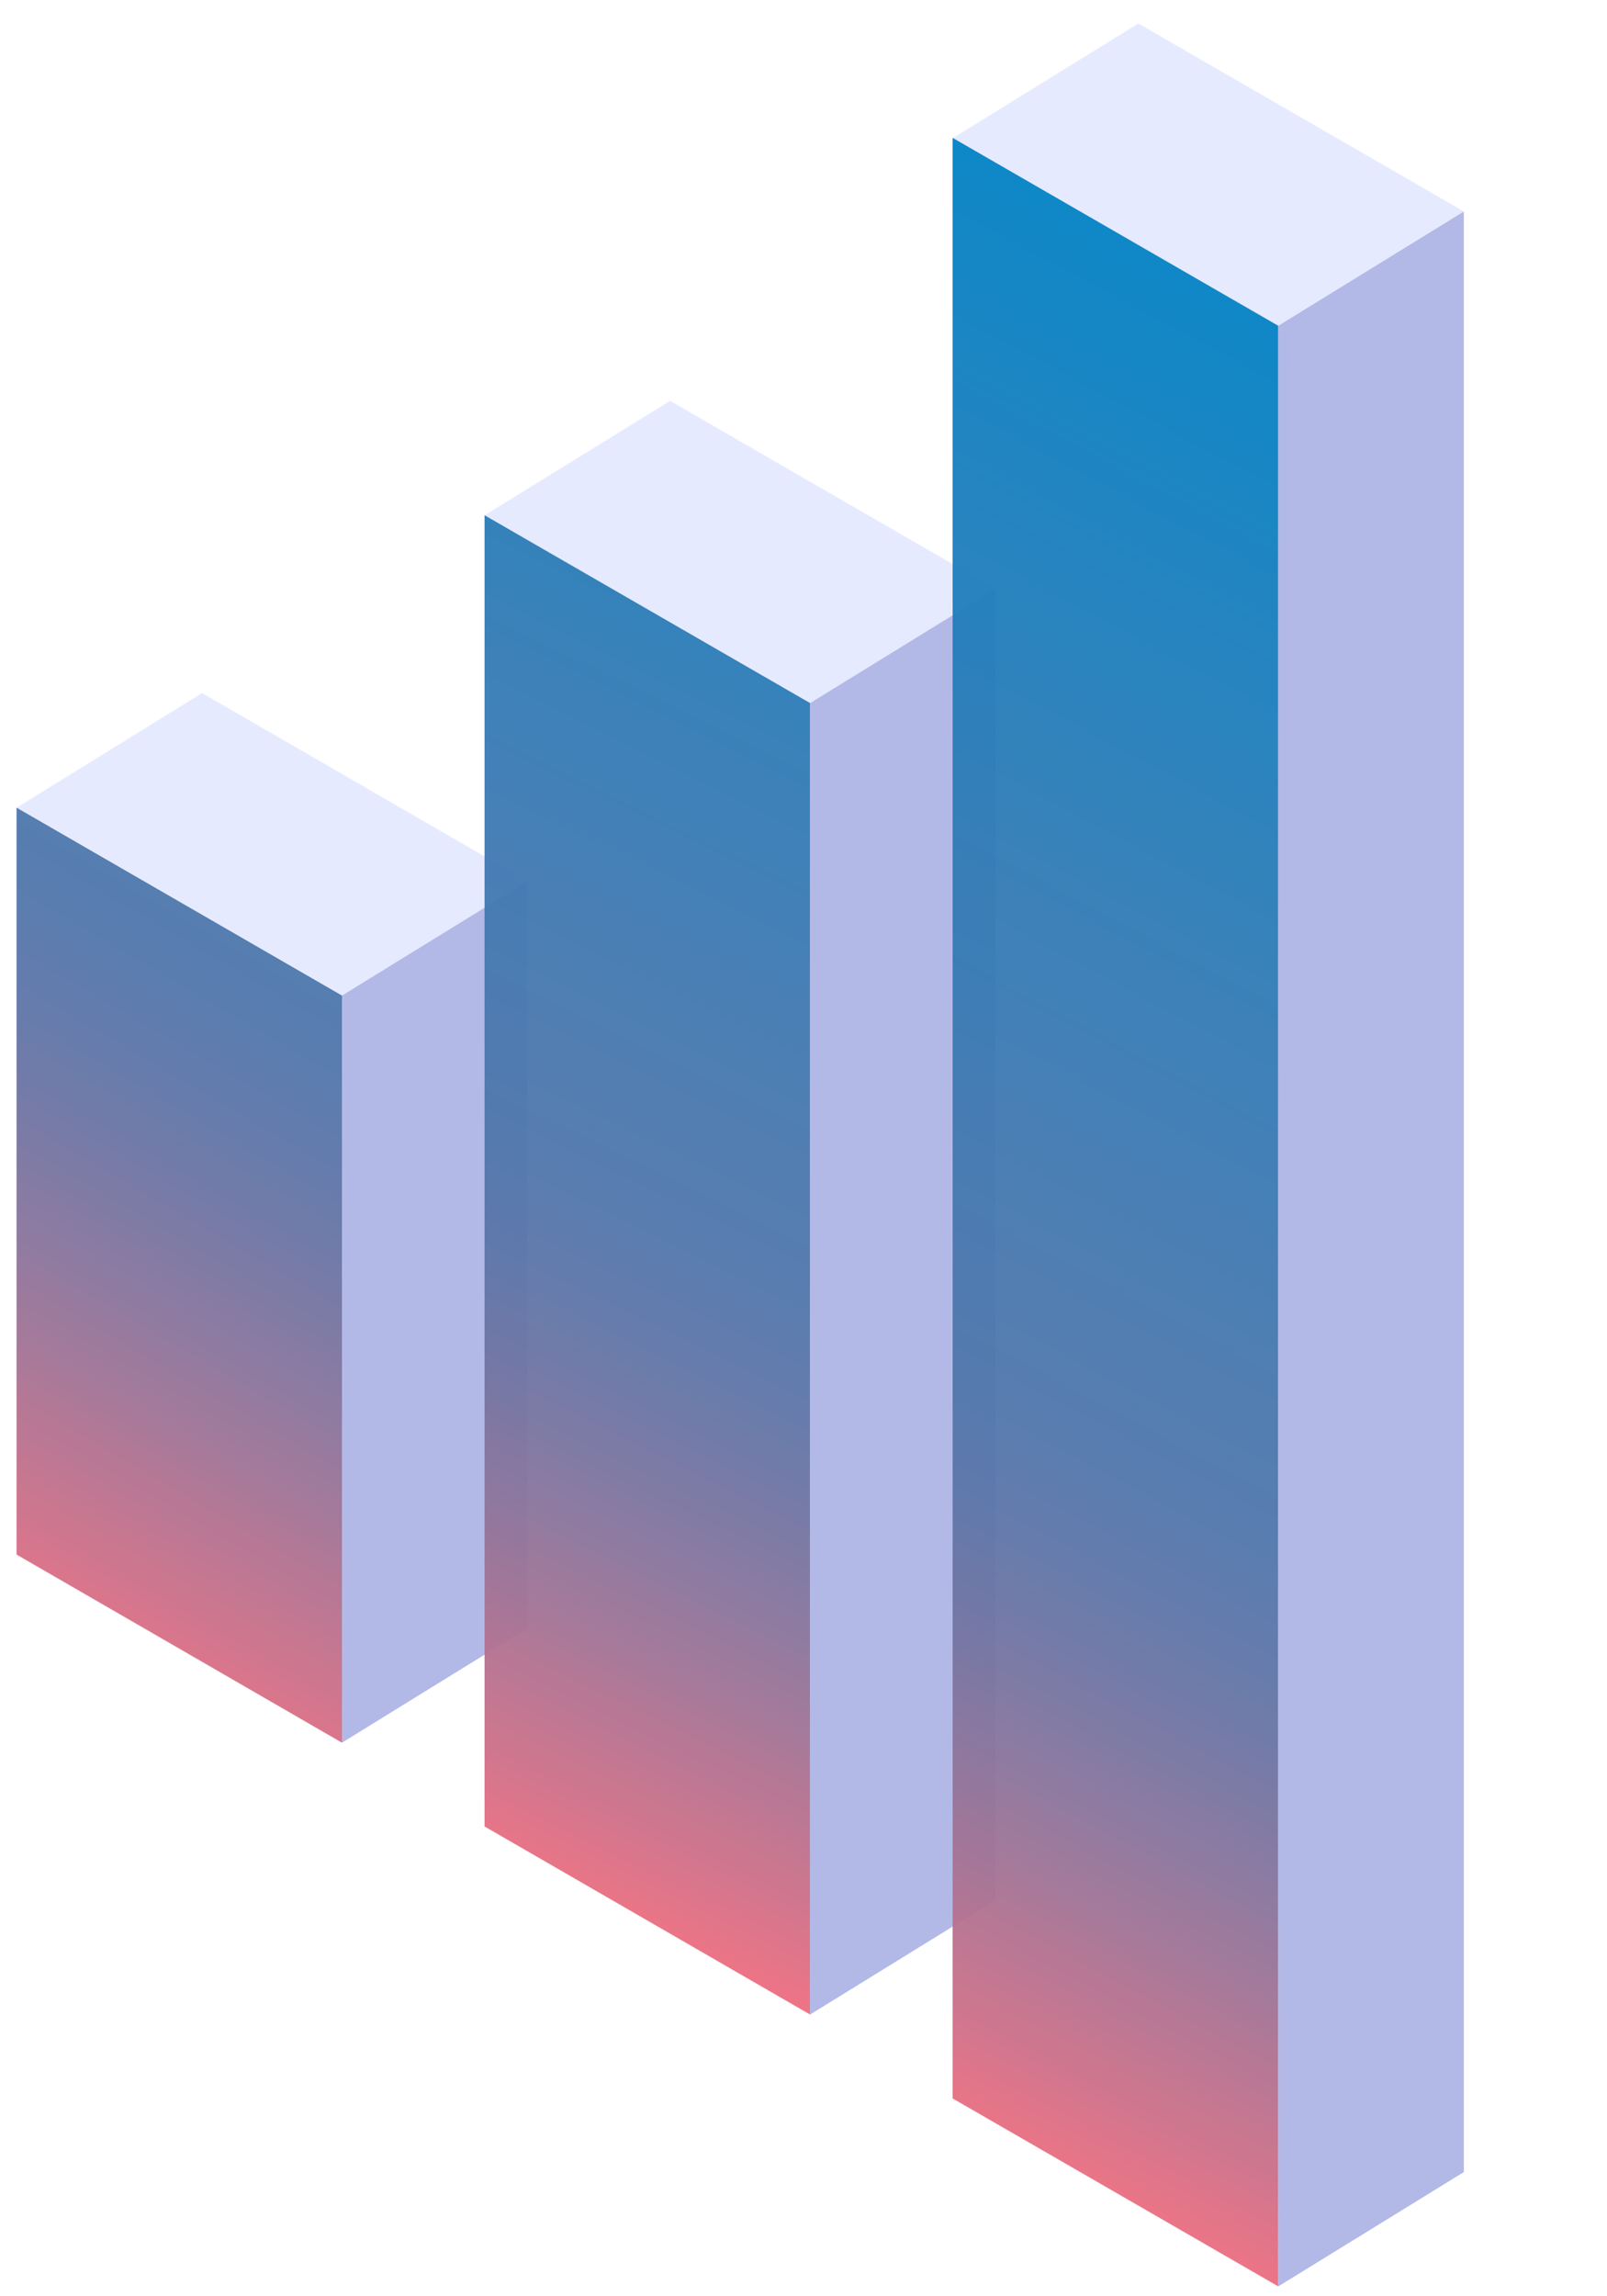 <svg width="63" height="90" viewBox="0 0 63 90" fill="none" xmlns="http://www.w3.org/2000/svg">
<g opacity="0.95">
<path d="M7.922 27.164L0.656 31.654L13.416 39.029L20.681 34.54L7.922 27.164Z" fill="#E5E9FF"/>
<path d="M0.648 60.929L13.408 68.304V39.021L0.648 31.654V60.929Z" fill="url(#paint0_linear_108_39664)"/>
<path d="M13.406 68.304L20.68 63.814V34.54L13.406 39.021V68.304Z" fill="#AFB6E5"/>
</g>
<g opacity="0.95">
<path d="M26.27 15.712L19.004 20.193L31.763 27.568L39.029 23.079L26.27 15.712Z" fill="#E5E9FF"/>
<path d="M18.996 71.586L31.764 78.961V27.56L18.996 20.193V71.586Z" fill="url(#paint1_linear_108_39664)"/>
<path d="M31.754 78.961L39.028 74.472V23.079L31.754 27.56V78.961Z" fill="#AFB6E5"/>
</g>
<g opacity="0.95">
<path d="M44.627 0.921L37.361 5.41L50.121 12.777L57.387 8.288L44.627 0.921Z" fill="#E5E9FF"/>
<path d="M37.346 82.246L50.114 89.613V12.769L37.346 5.402V82.246Z" fill="url(#paint2_linear_108_39664)"/>
<path d="M50.113 89.613L57.388 85.132V8.288L50.113 12.769V89.613Z" fill="#AFB6E5"/>
</g>
<defs>
<linearGradient id="paint0_linear_108_39664" x1="34.325" y1="3.181" x2="-0.928" y2="63.616" gradientUnits="userSpaceOnUse">
<stop stop-color="#0082C5"/>
<stop offset="0.33" stop-color="#2D7CB7"/>
<stop offset="0.631" stop-color="#5277AB"/>
<stop offset="0.675" stop-color="#5B76A9"/>
<stop offset="0.746" stop-color="#7375A2"/>
<stop offset="0.836" stop-color="#9A7397"/>
<stop offset="0.94" stop-color="#D06F88"/>
<stop offset="1" stop-color="#F36D7E"/>
</linearGradient>
<linearGradient id="paint1_linear_108_39664" x1="45.262" y1="9.24" x2="14.679" y2="71.281" gradientUnits="userSpaceOnUse">
<stop stop-color="#0082C5"/>
<stop offset="0.33" stop-color="#2D7CB7"/>
<stop offset="0.631" stop-color="#5277AB"/>
<stop offset="0.675" stop-color="#5B76A9"/>
<stop offset="0.746" stop-color="#7375A2"/>
<stop offset="0.836" stop-color="#9A7397"/>
<stop offset="0.94" stop-color="#D06F88"/>
<stop offset="1" stop-color="#F36D7E"/>
</linearGradient>
<linearGradient id="paint2_linear_108_39664" x1="60.459" y1="16.119" x2="27.208" y2="78.519" gradientUnits="userSpaceOnUse">
<stop stop-color="#0082C5"/>
<stop offset="0.33" stop-color="#2D7CB7"/>
<stop offset="0.631" stop-color="#5277AB"/>
<stop offset="0.675" stop-color="#5B76A9"/>
<stop offset="0.746" stop-color="#7375A2"/>
<stop offset="0.836" stop-color="#9A7397"/>
<stop offset="0.94" stop-color="#D06F88"/>
<stop offset="1" stop-color="#F36D7E"/>
</linearGradient>
</defs>
</svg>
